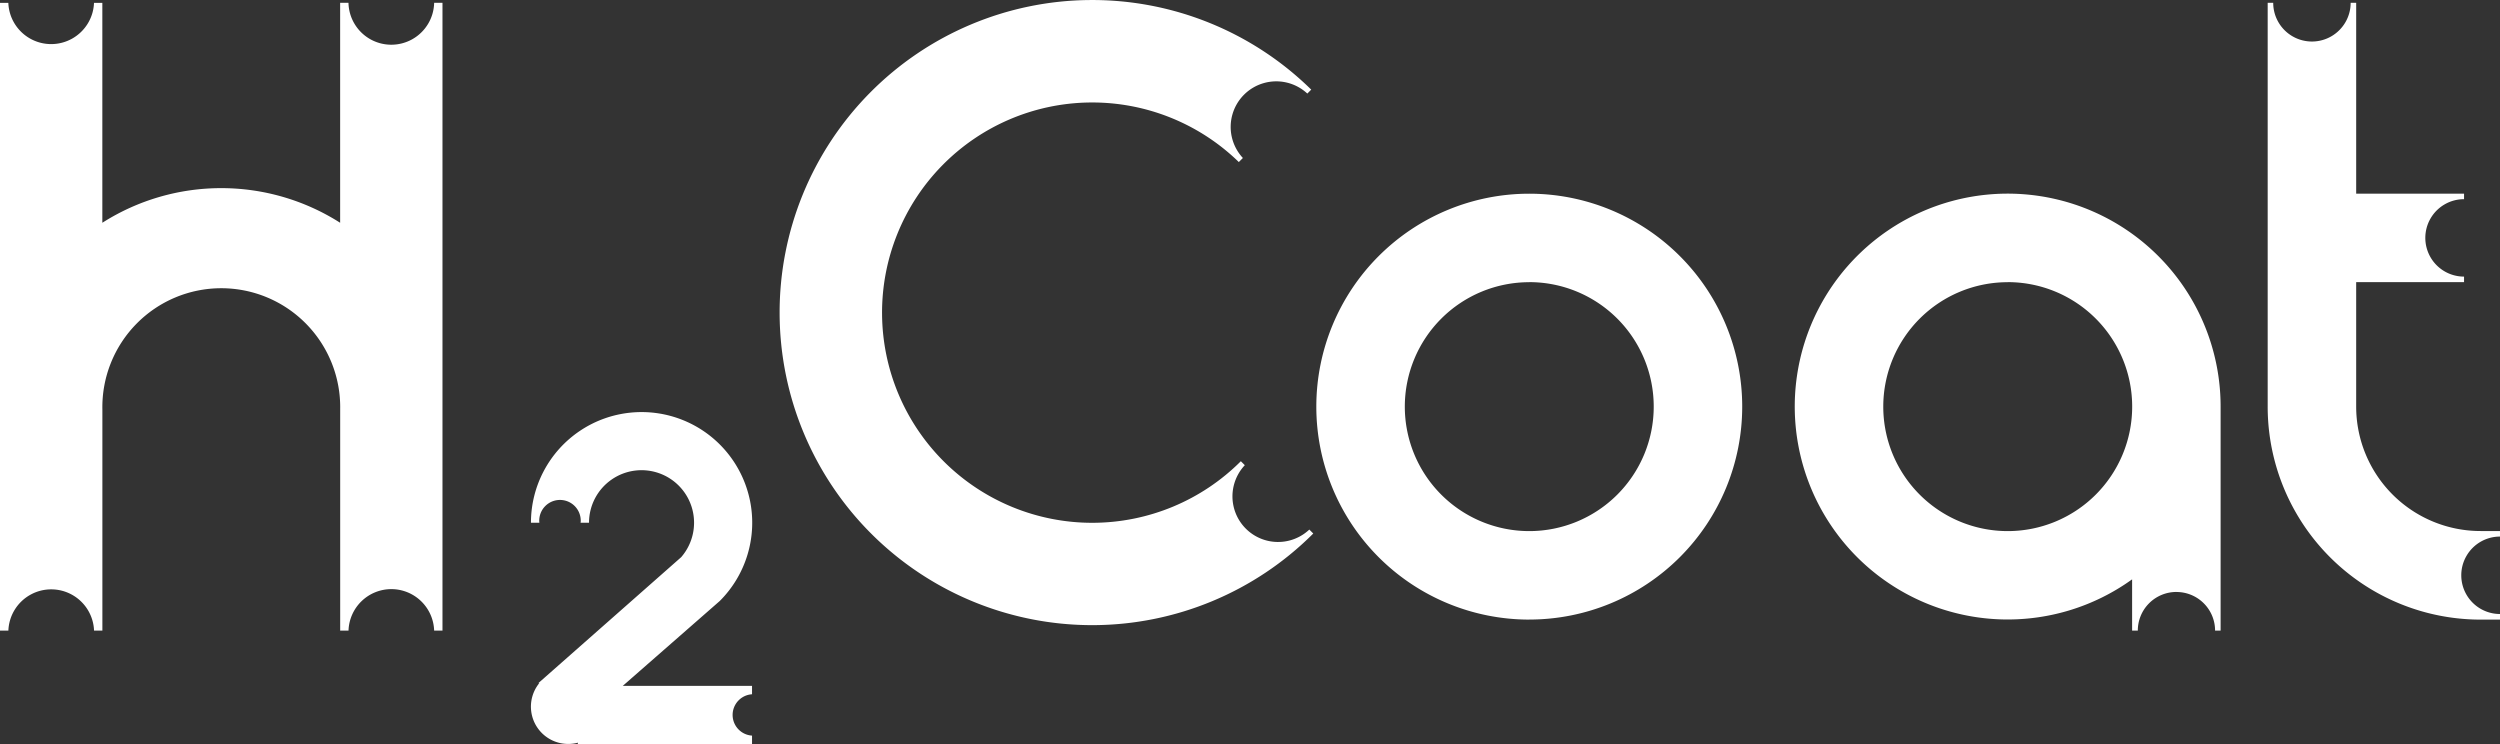 <svg xmlns="http://www.w3.org/2000/svg" viewBox="0 0 123 36.604">
  <rect x="0" y="0" width="123" height="36.604" fill="#333333" stroke="none"/>
  <defs>
    <style>
      .cls-1 {
        fill: #fff;
        fill-rule: evenodd;
      }
    </style>
  </defs>
  <path id="logo" class="cls-1" d="M219,63.2v.272h-.952A10.477,10.477,0,0,1,207.57,52.991V33.125h.272a1.9,1.9,0,1,0,3.81,0h.272v9.389h5.307v.272a1.9,1.9,0,0,0,0,3.81v.272h-5.307v6.123a6.123,6.123,0,0,0,6.123,6.123H219v.272a1.9,1.9,0,0,0,0,3.81Zm-15.92-1.089a1.9,1.9,0,0,0-1.9,1.9H200.9V61.491a10.476,10.476,0,1,1,4.354-8.5V64.013h-.272a1.9,1.9,0,0,0-1.9-1.9Zm-8.3-15.24a6.123,6.123,0,1,0,6.123,6.123A6.123,6.123,0,0,0,194.78,46.868Zm-23.54,16.6a10.477,10.477,0,1,1,10.477-10.477A10.477,10.477,0,0,1,171.24,63.469Zm0-16.6a6.123,6.123,0,1,0,6.123,6.123A6.123,6.123,0,0,0,171.24,46.868ZM160.418,59.041l.195.195a15.378,15.378,0,1,1-.1-21.839l-.193.193a2.243,2.243,0,0,0-3.17,3.17l-.2.2a10.34,10.34,0,1,0,.1,14.719l.195.195a2.243,2.243,0,0,0,3.17,3.171ZM124.432,69.527a1.835,1.835,0,0,1-1.9-2.929h-.047l7.031-6.2a2.584,2.584,0,1,0-4.536-1.693h-.415c0-.023.007-.045.007-.068a1.021,1.021,0,1,0-2.041,0c0,.023.005.045.007.068h-.415a5.443,5.443,0,1,1,9.291,3.849l-4.775,4.179H133v.412a1.019,1.019,0,0,0,0,2.034v.412h-8.572Zm-9.178-7.555a2.109,2.109,0,0,0-2.107,2.041h-.41V53.127a5.851,5.851,0,1,0-11.7,0V64.013h-.41a2.109,2.109,0,0,0-4.215,0H96V53.127h0v-20h.41a2.109,2.109,0,0,0,4.215,0h.41V43.947a10.893,10.893,0,0,1,11.7,0V33.125h.41a2.108,2.108,0,0,0,4.215,0h.41v20h0V64.013h-.41a2.109,2.109,0,0,0-2.107-2.041Z" transform="translate(-96 -32.987)"/>
</svg>
